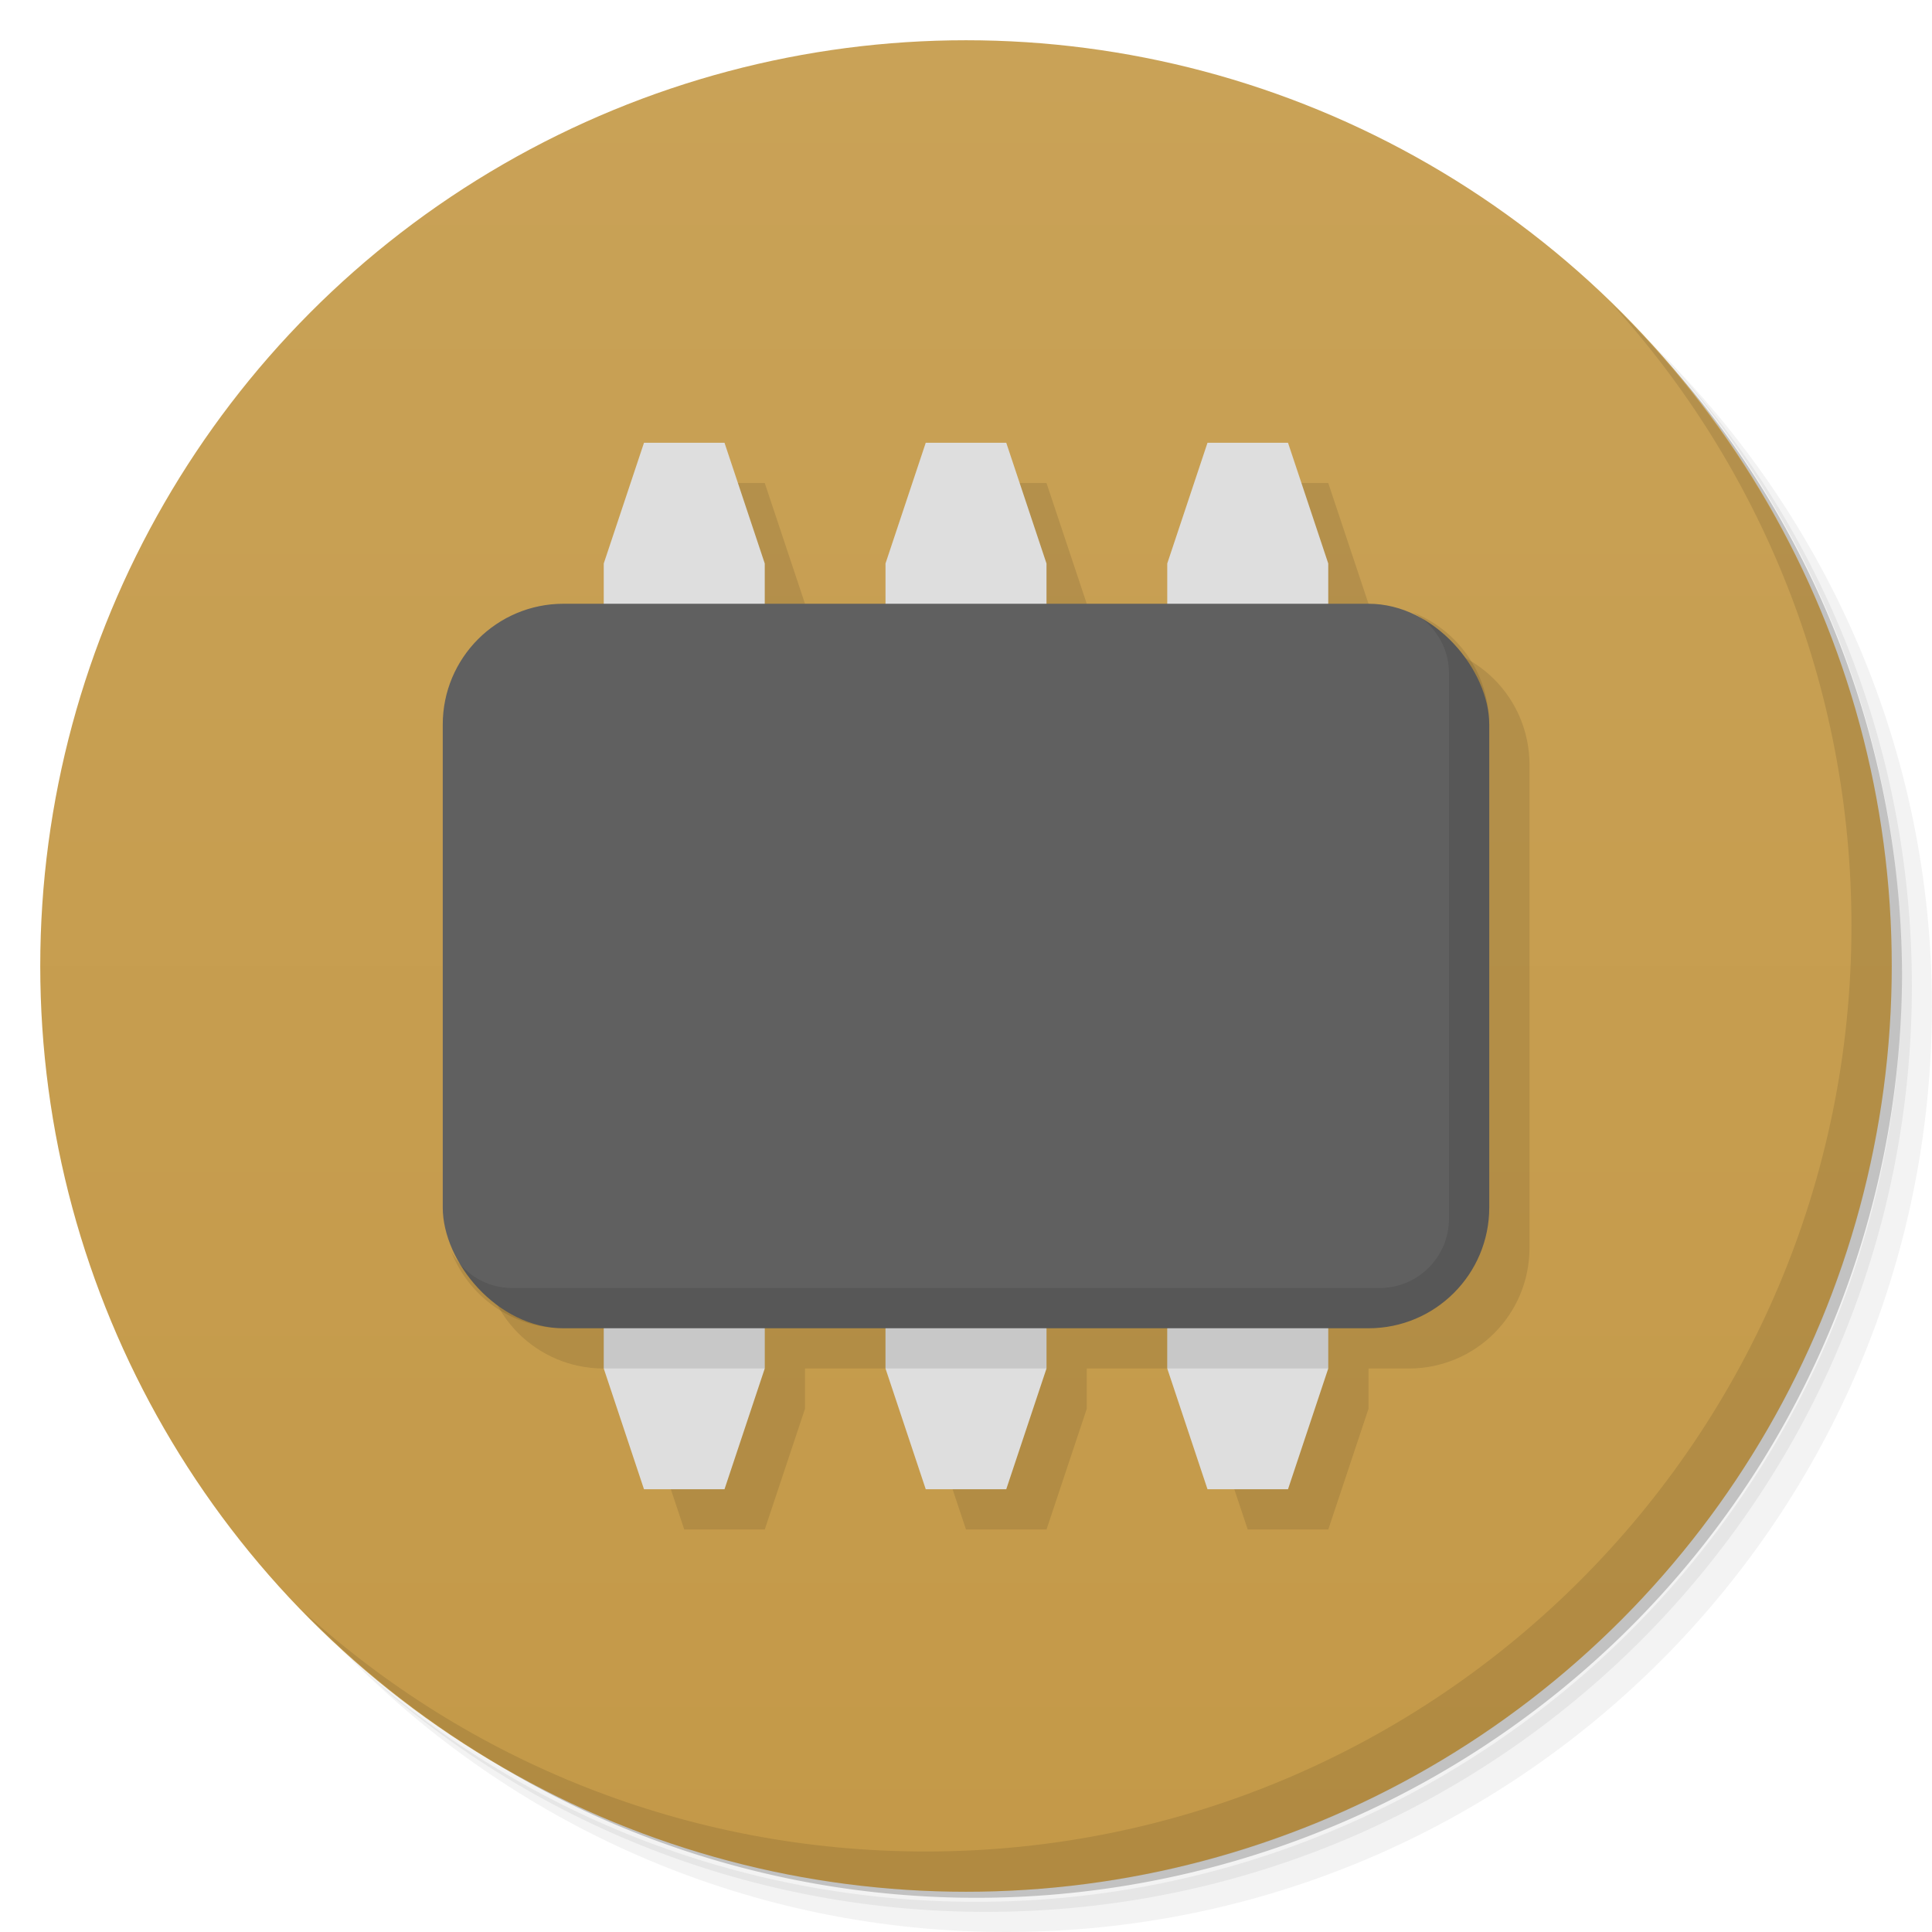 <svg version="1.1" viewBox="0 0 48 48" xmlns="http://www.w3.org/2000/svg">
 <defs>
  <linearGradient id="bg" x2="0" y1="1" y2="47" gradientUnits="userSpaceOnUse">
   <stop style="stop-color:#c9a257" offset="0"/>
   <stop style="stop-color:#c49948" offset="1"/>
  </linearGradient>
 </defs>
 <path d="m36.31 5c5.859 4.062 9.688 10.831 9.688 18.5 0 12.426-10.07 22.5-22.5 22.5-7.669 0-14.438-3.828-18.5-9.688 1.037 1.822 2.306 3.499 3.781 4.969 4.085 3.712 9.514 5.969 15.469 5.969 12.703 0 23-10.298 23-23 0-5.954-2.256-11.384-5.969-15.469-1.469-1.475-3.147-2.744-4.969-3.781zm4.969 3.781c3.854 4.113 6.219 9.637 6.219 15.719 0 12.703-10.297 23-23 23-6.081 0-11.606-2.364-15.719-6.219 4.16 4.144 9.883 6.719 16.219 6.719 12.703 0 23-10.298 23-23 0-6.335-2.575-12.06-6.719-16.219z" style="opacity:.05"/>
 <path d="m41.28 8.781c3.712 4.085 5.969 9.514 5.969 15.469 0 12.703-10.297 23-23 23-5.954 0-11.384-2.256-15.469-5.969 4.113 3.854 9.637 6.219 15.719 6.219 12.703 0 23-10.298 23-23 0-6.081-2.364-11.606-6.219-15.719z" style="opacity:.1"/>
 <path d="m31.25 2.375c8.615 3.154 14.75 11.417 14.75 21.13 0 12.426-10.07 22.5-22.5 22.5-9.708 0-17.971-6.135-21.12-14.75a23 23 0 0 0 44.875-7 23 23 0 0 0-16-21.875z" style="opacity:.2"/>
 <circle cx="24" cy="24" r="23" style="fill:url(#bg)"/>
 <path d="m40.03 7.531c3.712 4.084 5.969 9.514 5.969 15.469 0 12.703-10.297 23-23 23-5.954 0-11.384-2.256-15.469-5.969 4.178 4.291 10.01 6.969 16.469 6.969 12.703 0 23-10.298 23-23 0-6.462-2.677-12.291-6.969-16.469z" style="opacity:.1"/>
 <path d="m17 12-1 3v1h-1c-1.662 0-3 1.338-3 3v12c0 1.662 1.338 3 3 3h1v1l1 3h2l1-3v-1h3v1l1 3h2l1-3v-1h3v1l1 3h2l1-3v-1h1c1.662 0 3-1.338 3-3v-12c0-1.662-1.338-3-3-3h-1v-1l-1-3h-2l-1 3v1h-3v-1l-1-3h-2l-1 3v1h-3v-1l-1-3z" style="opacity:.1;paint-order:normal"/>
 <path d="m15 14 1-3h2l1 3v20l-1 3h-2l-1-3z" style="fill:#dedede;paint-order:normal"/>
 <path d="m22 14 1-3h2l1 3v20l-1 3h-2l-1-3z" style="fill:#dedede;paint-order:normal"/>
 <path d="m29 14 1-3h2l1 3v20l-1 3h-2l-1-3z" style="fill:#dedede;paint-order:normal"/>
 <rect x="11" y="15" width="26" height="18" rx="3" style="fill:#606060;paint-order:normal;stroke-width:1.095"/>
 <path d="m35.078 15.205c0.547 0.289 0.922 0.857 0.922 1.522v13.547c0 0.957-0.77 1.727-1.727 1.727h-21.547c-0.664 0-1.232-0.374-1.522-0.922 0.432 1.125 1.514 1.922 2.795 1.922h20c1.662 0 3-1.338 3-3v-12c0-1.28-0.797-2.363-1.922-2.795z" style="opacity:.1;paint-order:normal"/>
 <path d="m15 33v1h4v-1h-4zm7 0v1h4v-1h-4zm7 0v1h4v-1h-4z" style="opacity:.1;paint-order:normal"/>
</svg>
